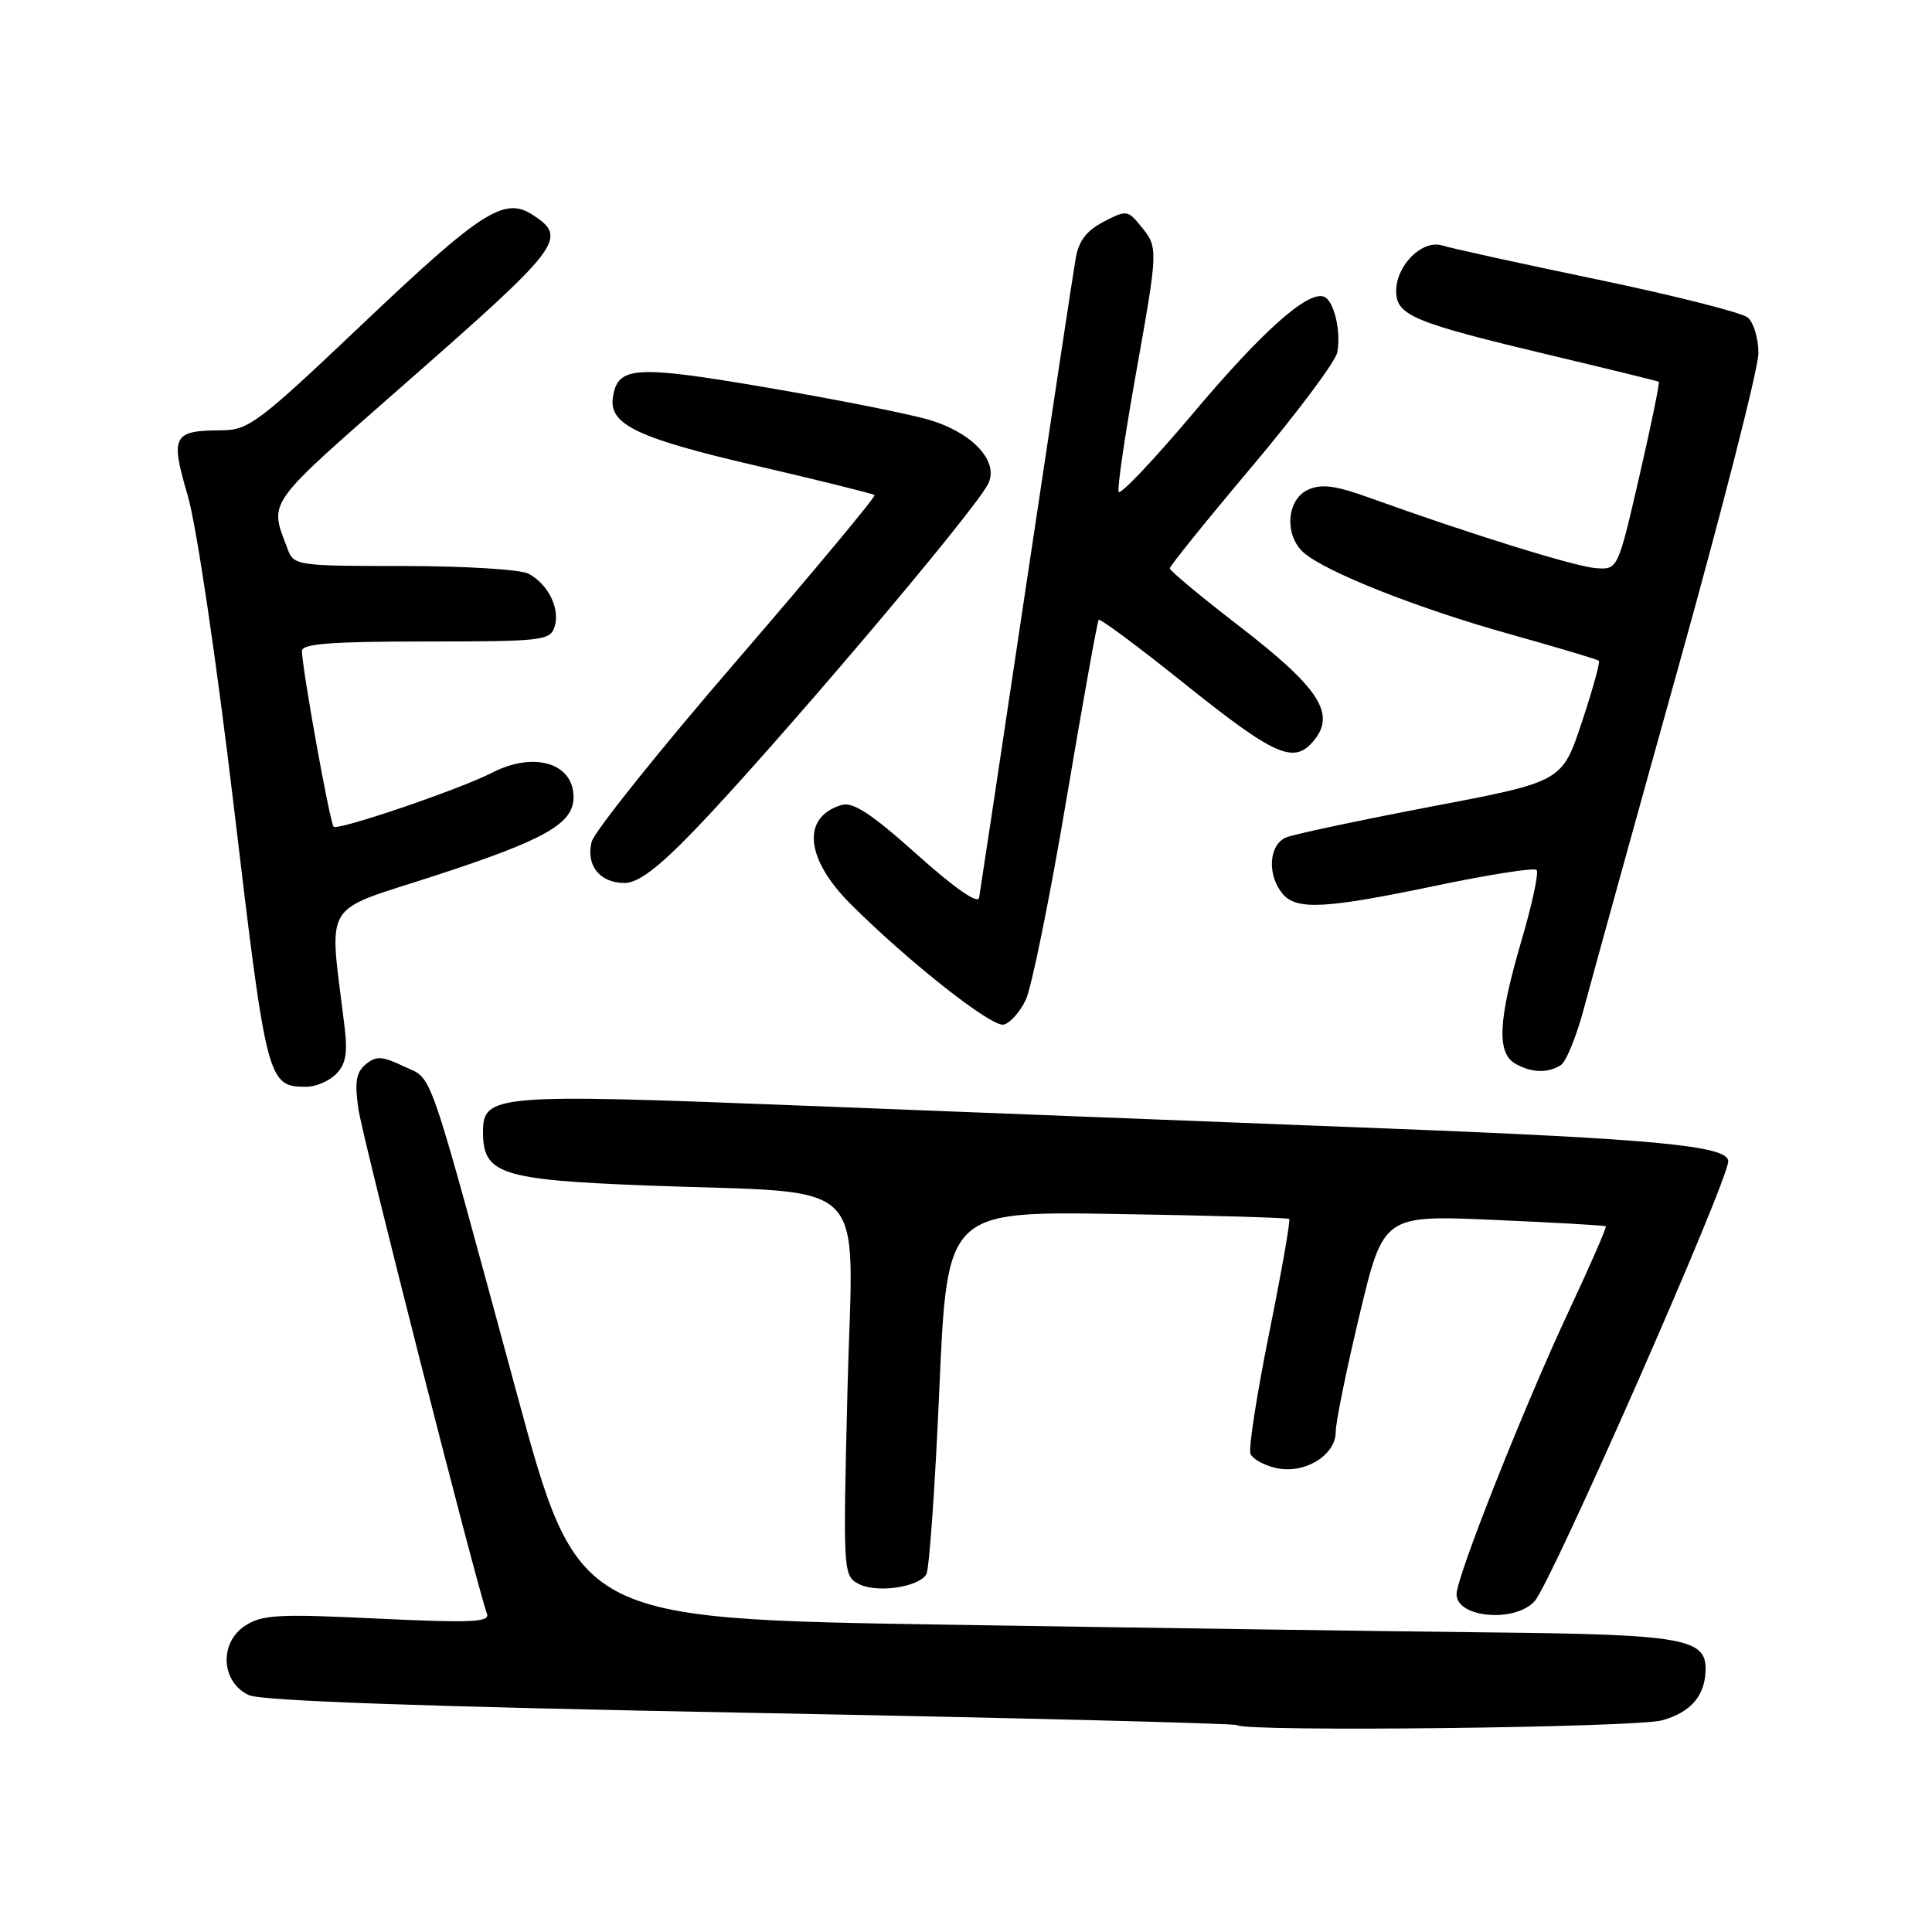 <?xml version="1.0" encoding="UTF-8" standalone="no"?>
<!DOCTYPE svg PUBLIC "-//W3C//DTD SVG 1.1//EN" "http://www.w3.org/Graphics/SVG/1.1/DTD/svg11.dtd" >
<svg xmlns="http://www.w3.org/2000/svg" xmlns:xlink="http://www.w3.org/1999/xlink" version="1.1" viewBox="0 0 256 256">
 <g >
 <path fill="currentColor"
d=" M 220.24 227.95 C 224.10 226.88 226.00 224.62 226.00 221.10 C 226.00 217.13 222.76 216.57 198.00 216.31 C 185.07 216.17 152.47 215.71 125.54 215.28 C 76.58 214.50 76.58 214.50 68.44 184.50 C 56.35 139.97 57.46 143.19 53.51 141.30 C 50.62 139.93 49.85 139.88 48.46 141.03 C 47.19 142.09 46.97 143.38 47.49 146.94 C 48.03 150.76 63.05 209.70 64.53 213.85 C 64.93 214.95 62.38 215.06 50.02 214.47 C 36.86 213.83 34.72 213.95 32.46 215.43 C 28.99 217.71 29.30 222.94 33.00 224.62 C 34.68 225.38 56.47 226.15 99.50 226.96 C 134.70 227.63 163.69 228.36 163.92 228.59 C 164.85 229.51 216.73 228.93 220.24 227.95 Z  M 203.35 212.16 C 205.58 209.70 229.00 156.48 229.00 153.87 C 229.00 151.83 219.47 150.92 183.50 149.52 C 161.50 148.67 126.74 147.31 106.26 146.50 C 65.55 144.90 64.00 145.03 64.00 150.01 C 64.00 155.58 66.37 156.34 85.81 157.09 C 115.95 158.25 113.02 155.26 112.30 183.99 C 111.70 208.35 111.72 208.78 113.76 209.87 C 116.09 211.12 121.67 210.34 122.74 208.62 C 123.13 208.00 123.91 196.93 124.47 184.00 C 125.50 160.50 125.50 160.50 148.00 160.86 C 160.38 161.06 170.65 161.35 170.83 161.52 C 171.01 161.69 169.82 168.47 168.18 176.60 C 166.54 184.72 165.42 191.93 165.69 192.62 C 165.95 193.31 167.50 194.17 169.12 194.53 C 172.87 195.35 177.00 192.83 176.99 189.73 C 176.98 188.50 178.40 181.54 180.14 174.25 C 183.31 161.01 183.31 161.01 197.90 161.64 C 205.93 161.99 212.62 162.37 212.77 162.49 C 212.92 162.61 210.74 167.61 207.93 173.60 C 201.96 186.35 193.00 208.93 193.00 211.24 C 193.00 214.37 200.73 215.06 203.35 212.16 Z  M 44.53 142.32 C 45.81 141.05 46.08 139.56 45.66 136.07 C 43.59 119.00 42.40 121.00 57.58 116.05 C 72.23 111.28 76.00 109.14 76.00 105.63 C 76.00 101.10 70.76 99.53 65.20 102.39 C 60.92 104.59 44.76 110.10 44.21 109.54 C 43.71 109.04 40.03 88.62 40.01 86.25 C 40.00 85.30 43.95 85.00 56.43 85.00 C 71.88 85.00 72.90 84.88 73.49 83.04 C 74.24 80.66 72.65 77.42 70.04 76.02 C 68.99 75.46 61.57 75.00 53.54 75.00 C 39.33 75.00 38.93 74.94 38.11 72.75 C 35.68 66.25 34.94 67.29 53.90 50.64 C 74.43 32.62 75.26 31.53 70.63 28.50 C 66.84 26.01 63.87 27.90 47.91 43.05 C 34.26 56.00 32.94 57.00 29.36 57.02 C 22.91 57.04 22.54 57.74 24.86 65.61 C 26.03 69.57 28.64 87.19 31.00 107.00 C 35.34 143.54 35.46 144.00 40.62 144.00 C 41.85 144.00 43.61 143.25 44.53 142.32 Z  M 206.81 141.14 C 207.53 140.68 208.94 137.20 209.94 133.40 C 210.95 129.61 216.54 109.37 222.38 88.44 C 228.22 67.51 233.00 48.78 233.00 46.81 C 233.00 44.85 232.36 42.71 231.58 42.07 C 230.80 41.42 221.82 39.15 211.64 37.03 C 201.45 34.91 192.21 32.88 191.11 32.53 C 188.49 31.70 185.00 35.14 185.00 38.55 C 185.00 41.80 187.20 42.72 205.50 47.08 C 213.20 48.91 219.63 50.49 219.79 50.58 C 219.95 50.67 218.79 56.32 217.22 63.12 C 214.37 75.50 214.37 75.50 211.43 75.28 C 208.67 75.07 194.80 70.76 181.56 65.99 C 176.94 64.32 175.11 64.08 173.31 64.90 C 170.47 66.20 170.15 70.95 172.75 73.23 C 175.67 75.79 187.84 80.61 200.00 84.01 C 206.32 85.78 211.66 87.37 211.85 87.55 C 212.05 87.73 211.03 91.41 209.59 95.73 C 206.98 103.58 206.98 103.58 189.74 106.86 C 180.26 108.67 171.58 110.51 170.46 110.95 C 168.13 111.88 167.85 115.91 169.95 118.43 C 171.77 120.63 175.62 120.42 190.26 117.36 C 197.27 115.89 203.28 114.95 203.60 115.27 C 203.93 115.59 203.02 119.83 201.59 124.68 C 198.53 135.11 198.30 139.49 200.75 140.92 C 202.89 142.16 205.07 142.24 206.81 141.14 Z  M 135.91 132.51 C 136.69 130.88 139.11 118.96 141.29 106.02 C 143.47 93.09 145.40 82.33 145.58 82.13 C 145.76 81.92 150.77 85.64 156.71 90.40 C 169.03 100.27 171.49 101.35 174.14 98.07 C 177.01 94.54 174.74 91.09 164.25 83.00 C 159.16 79.08 155.00 75.62 155.00 75.31 C 155.00 75.01 159.90 68.93 165.90 61.81 C 171.89 54.69 176.98 47.89 177.20 46.68 C 177.73 43.85 176.73 39.74 175.40 39.30 C 173.21 38.57 167.15 43.99 158.02 54.85 C 152.80 61.04 148.39 65.68 148.22 65.16 C 148.04 64.63 149.05 57.76 150.45 49.89 C 153.49 32.84 153.49 32.83 151.19 29.99 C 149.45 27.84 149.26 27.81 146.24 29.38 C 143.98 30.55 142.93 31.92 142.53 34.25 C 142.22 36.04 139.27 55.50 135.98 77.50 C 132.69 99.50 129.88 118.15 129.74 118.94 C 129.59 119.84 126.55 117.74 121.50 113.22 C 115.45 107.80 113.01 106.21 111.50 106.67 C 106.17 108.27 106.70 113.80 112.75 119.83 C 120.42 127.48 131.34 136.08 132.97 135.77 C 133.80 135.61 135.12 134.14 135.91 132.51 Z  M 91.79 110.25 C 102.19 99.49 128.73 68.25 130.89 64.20 C 132.48 61.24 128.96 57.36 123.11 55.63 C 120.49 54.85 110.83 52.93 101.66 51.36 C 84.09 48.36 81.83 48.51 81.21 52.66 C 80.67 56.25 84.46 58.06 100.16 61.70 C 108.60 63.66 115.67 65.42 115.88 65.60 C 116.09 65.78 107.88 75.64 97.64 87.52 C 87.39 99.39 78.73 110.21 78.39 111.56 C 77.62 114.67 79.48 117.00 82.75 117.00 C 84.53 117.00 87.14 115.05 91.79 110.25 Z "/>
</g>
</svg>